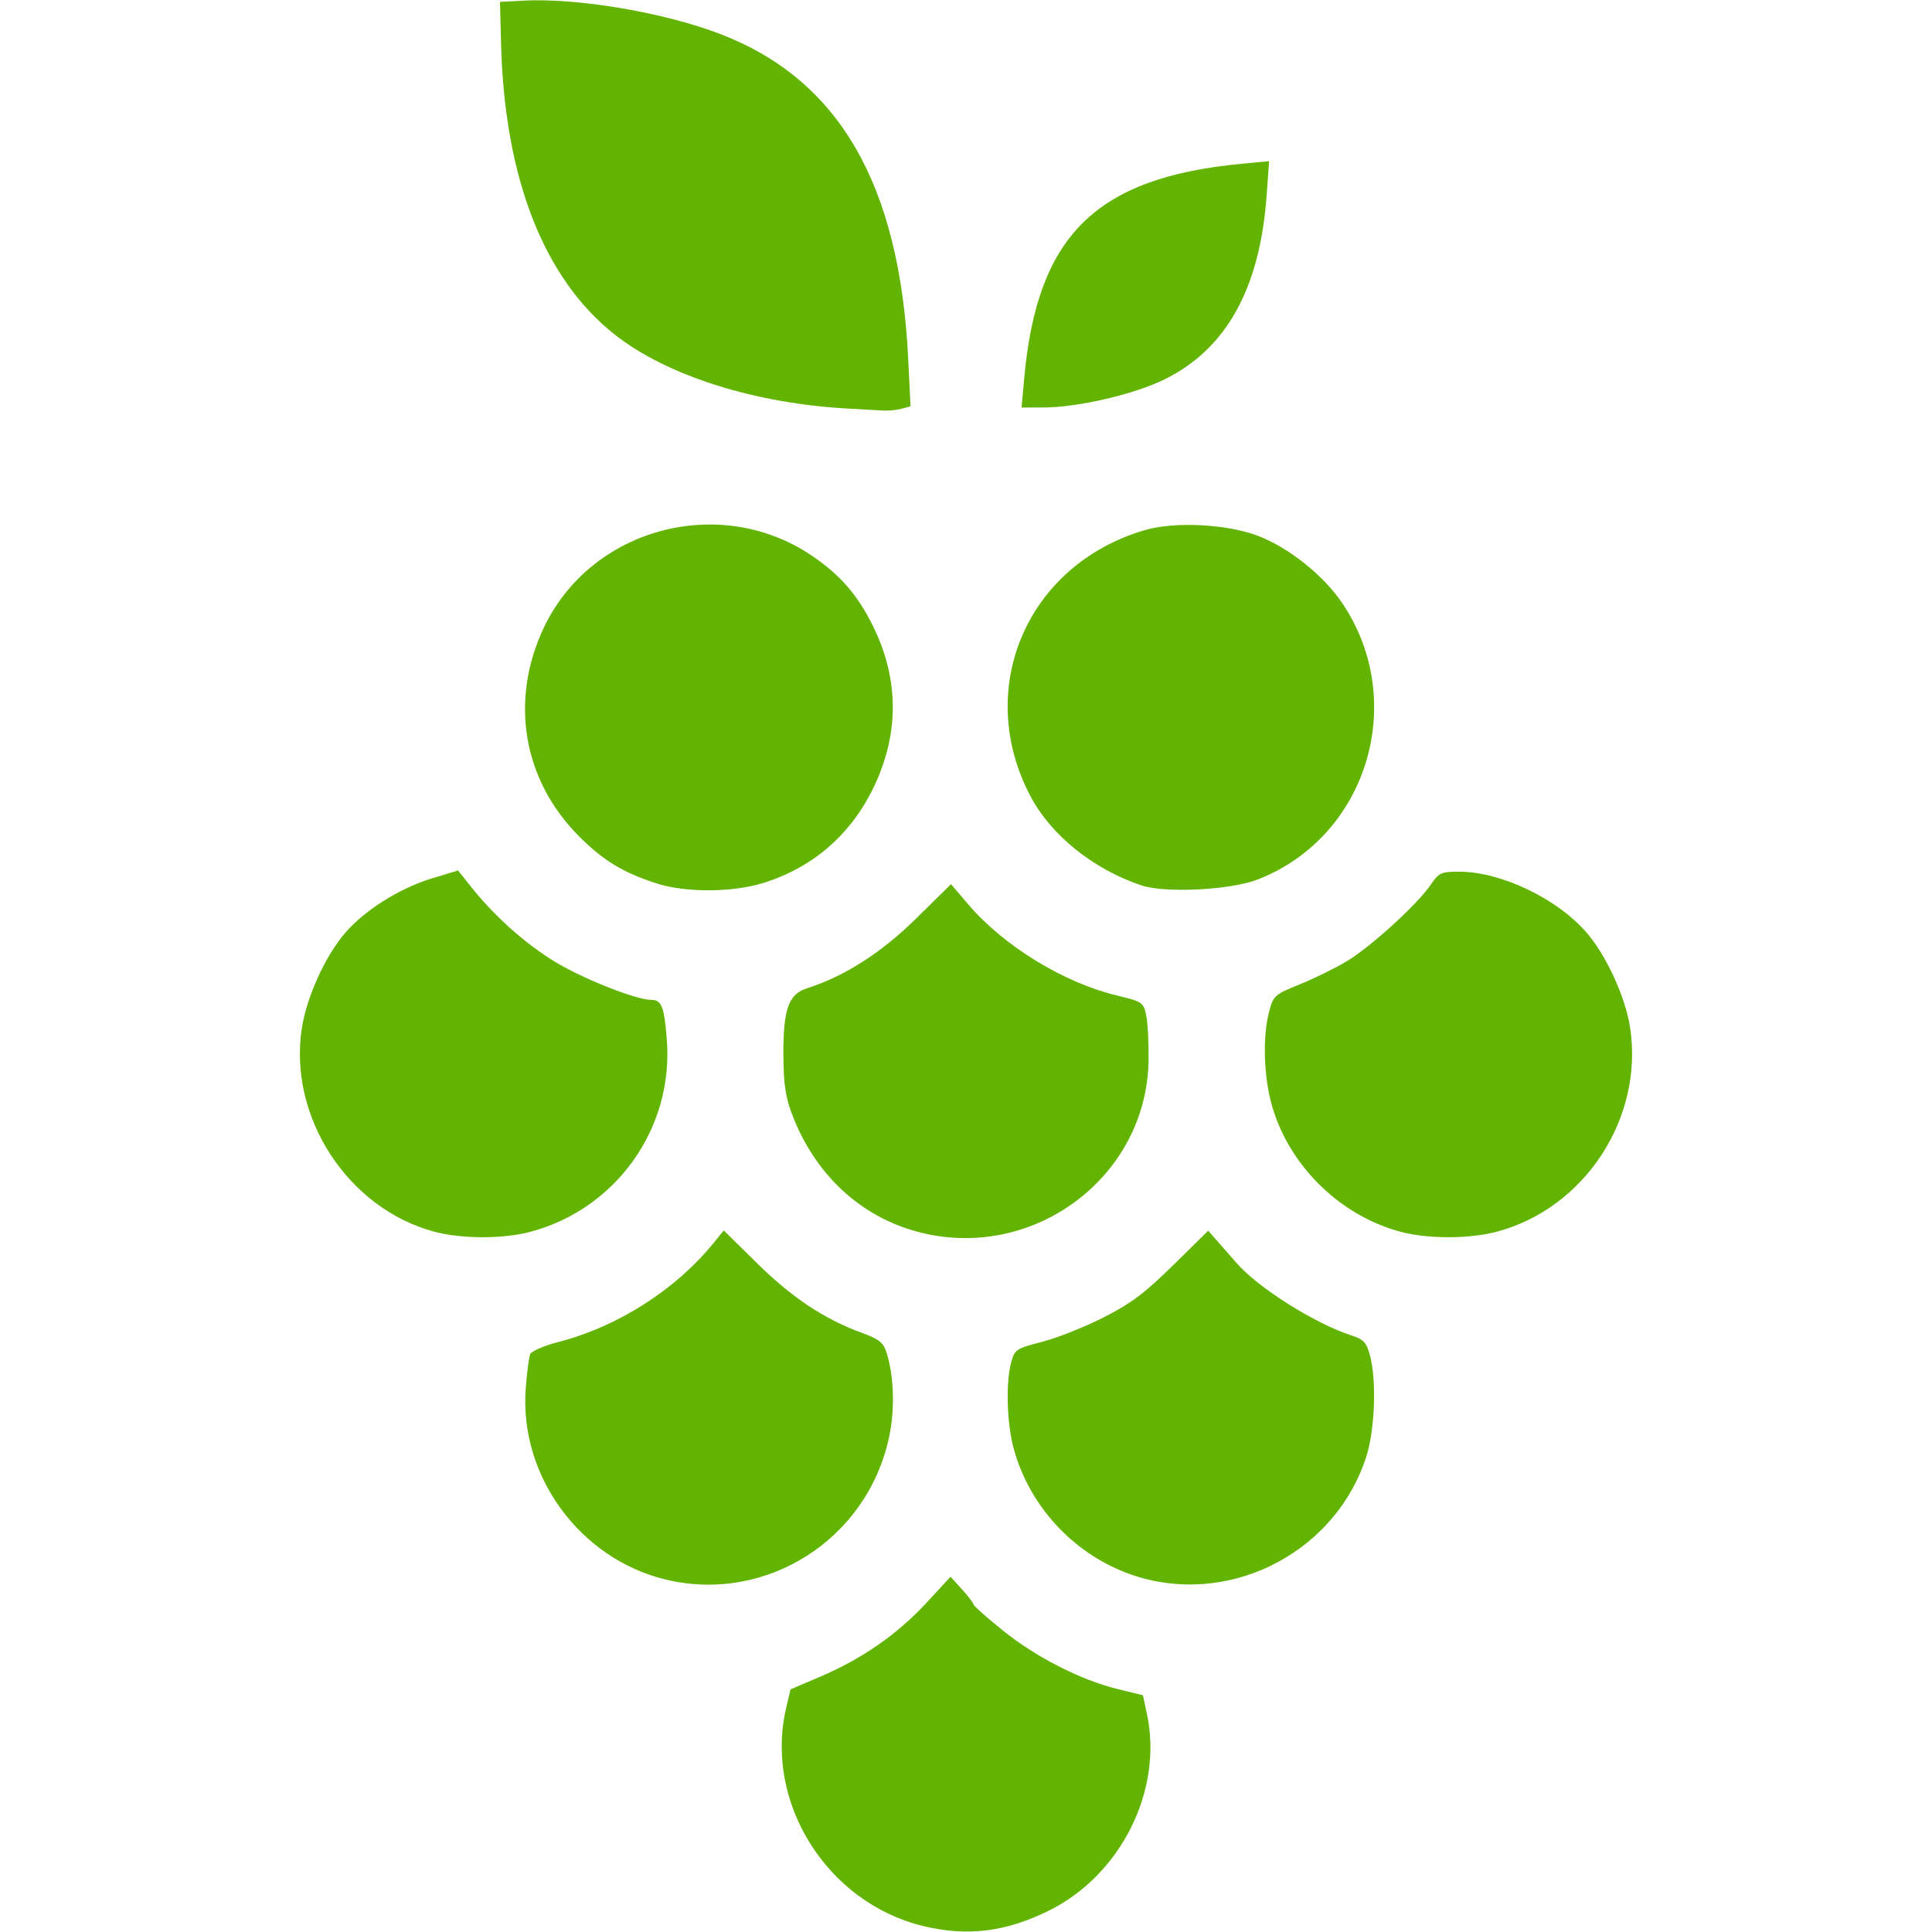 <?xml version="1.0" encoding="UTF-8" standalone="no"?>
<!-- Created with Inkscape (http://www.inkscape.org/) -->

<svg
   width="100mm"
   height="100mm"
   viewBox="0 0 100 100"
   version="1.1"
   id="svg5"
   xml:space="preserve"
   xmlns="http://www.w3.org/2000/svg"
   xmlns:svg="http://www.w3.org/2000/svg"><defs
     id="defs2" /><g
     id="layer1"><path
       style="fill:#62b400;stroke-width:0.195;fill-opacity:1"
       d="M 47.78,99.69 C 42.803,98.485 39.542,93.289 40.693,88.398 L 40.918,87.44 42.461,86.782 C 44.61,85.865 46.437,84.597 47.928,82.987 L 49.2,81.613 49.79,82.262 C 50.114,82.618 50.382,82.969 50.385,83.041 50.388,83.113 51.072,83.72 51.904,84.391 53.627,85.778 55.937,86.957 57.851,87.426 L 59.158,87.746 59.364,88.707 C 60.214,92.668 58.012,97.069 54.26,98.909 52.026,100.005 50.06,100.242 47.78,99.69 Z M 34.441,81.753 C 30.011,80.679 26.867,76.378 27.212,71.866 27.275,71.056 27.376,70.261 27.437,70.101 27.499,69.939 28.139,69.658 28.889,69.465 31.982,68.668 34.972,66.759 36.954,64.314 L 37.462,63.687 39.19,65.389 C 40.983,67.156 42.66,68.273 44.573,68.974 45.498,69.313 45.721,69.487 45.883,69.994 46.274,71.225 46.328,72.92 46.022,74.368 44.902,79.677 39.66,83.019 34.441,81.753 Z M 59.045,81.657 C 55.855,80.745 53.285,78.111 52.448,74.896 52.108,73.591 52.058,71.524 52.342,70.503 52.524,69.849 52.604,69.796 53.942,69.452 54.718,69.252 56.147,68.684 57.119,68.191 58.534,67.472 59.251,66.934 60.712,65.497 L 62.537,63.701 63.09,64.33 C 63.394,64.676 63.803,65.144 63.999,65.369 65.129,66.664 68.055,68.508 69.967,69.128 70.586,69.328 70.728,69.485 70.912,70.166 71.253,71.436 71.167,73.957 70.735,75.341 69.216,80.204 63.936,83.057 59.045,81.657 Z M 22.477,63.752 C 18.004,62.55 14.922,57.821 15.621,53.236 15.872,51.591 16.842,49.463 17.889,48.259 18.905,47.092 20.696,45.971 22.345,45.47 L 23.71,45.056 24.395,45.917 C 25.569,47.391 27.108,48.775 28.63,49.724 30.07,50.621 32.898,51.75 33.719,51.755 34.248,51.759 34.381,52.103 34.515,53.829 34.871,58.414 31.872,62.607 27.404,63.771 26.01,64.134 23.867,64.126 22.477,63.752 Z M 47.481,63.753 C 44.517,62.956 42.189,60.783 41.012,57.715 40.663,56.804 40.56,56.13 40.549,54.688 40.531,52.255 40.802,51.466 41.759,51.159 43.711,50.535 45.615,49.318 47.414,47.546 L 49.224,45.764 50.127,46.822 C 51.96,48.967 55.052,50.861 57.806,51.525 59.126,51.843 59.183,51.881 59.325,52.539 59.406,52.915 59.462,53.97 59.449,54.883 59.363,60.953 53.427,65.352 47.481,63.753 Z M 72.481,63.753 C 69.28,62.893 66.617,60.224 65.788,57.047 65.401,55.566 65.36,53.604 65.69,52.361 65.908,51.536 65.975,51.476 67.245,50.963 67.975,50.669 69.068,50.134 69.674,49.775 70.916,49.039 73.348,46.829 74.049,45.799 74.476,45.172 74.589,45.12 75.517,45.119 77.679,45.116 80.575,46.495 82.111,48.259 83.131,49.432 84.123,51.584 84.369,53.159 85.103,57.856 82.022,62.568 77.435,63.763 76.014,64.133 73.878,64.129 72.481,63.753 Z M 33.984,45.725 C 32.238,45.161 31.232,44.549 29.968,43.284 27.068,40.38 26.369,36.261 28.139,32.506 30.563,27.36 37.205,25.545 41.969,28.727 43.482,29.737 44.41,30.808 45.222,32.481 46.536,35.189 46.54,37.988 45.233,40.723 44.053,43.191 42.075,44.909 39.495,45.706 37.895,46.2 35.48,46.209 33.984,45.725 Z M 59.082,45.828 C 56.618,45.007 54.424,43.252 53.357,41.25 50.382,35.669 53.147,29.215 59.274,27.434 60.814,26.986 63.508,27.124 65.102,27.731 66.687,28.334 68.479,29.756 69.449,31.18 72.917,36.27 70.783,43.311 65.102,45.521 63.694,46.069 60.321,46.241 59.082,45.828 Z M 44.043,21.156 C 39.118,20.909 34.515,19.458 31.789,17.294 28.134,14.392 26.112,9.193 25.934,2.246 L 25.879,0.098 27.051,0.034 C 29.88,-0.119 34.383,0.643 37.308,1.771 43.44,4.136 46.568,9.553 47.008,18.573 L 47.128,21.033 46.66,21.158 C 46.402,21.227 45.972,21.268 45.703,21.249 45.435,21.231 44.688,21.189 44.043,21.156 Z M 53.013,19.583 C 53.682,12.192 56.706,9.202 64.24,8.48 L 65.688,8.342 65.564,10.079 C 65.219,14.917 63.488,18.05 60.286,19.632 58.717,20.407 55.8,21.087 54.026,21.091 L 52.876,21.094 Z"
       id="path302" /></g></svg>
